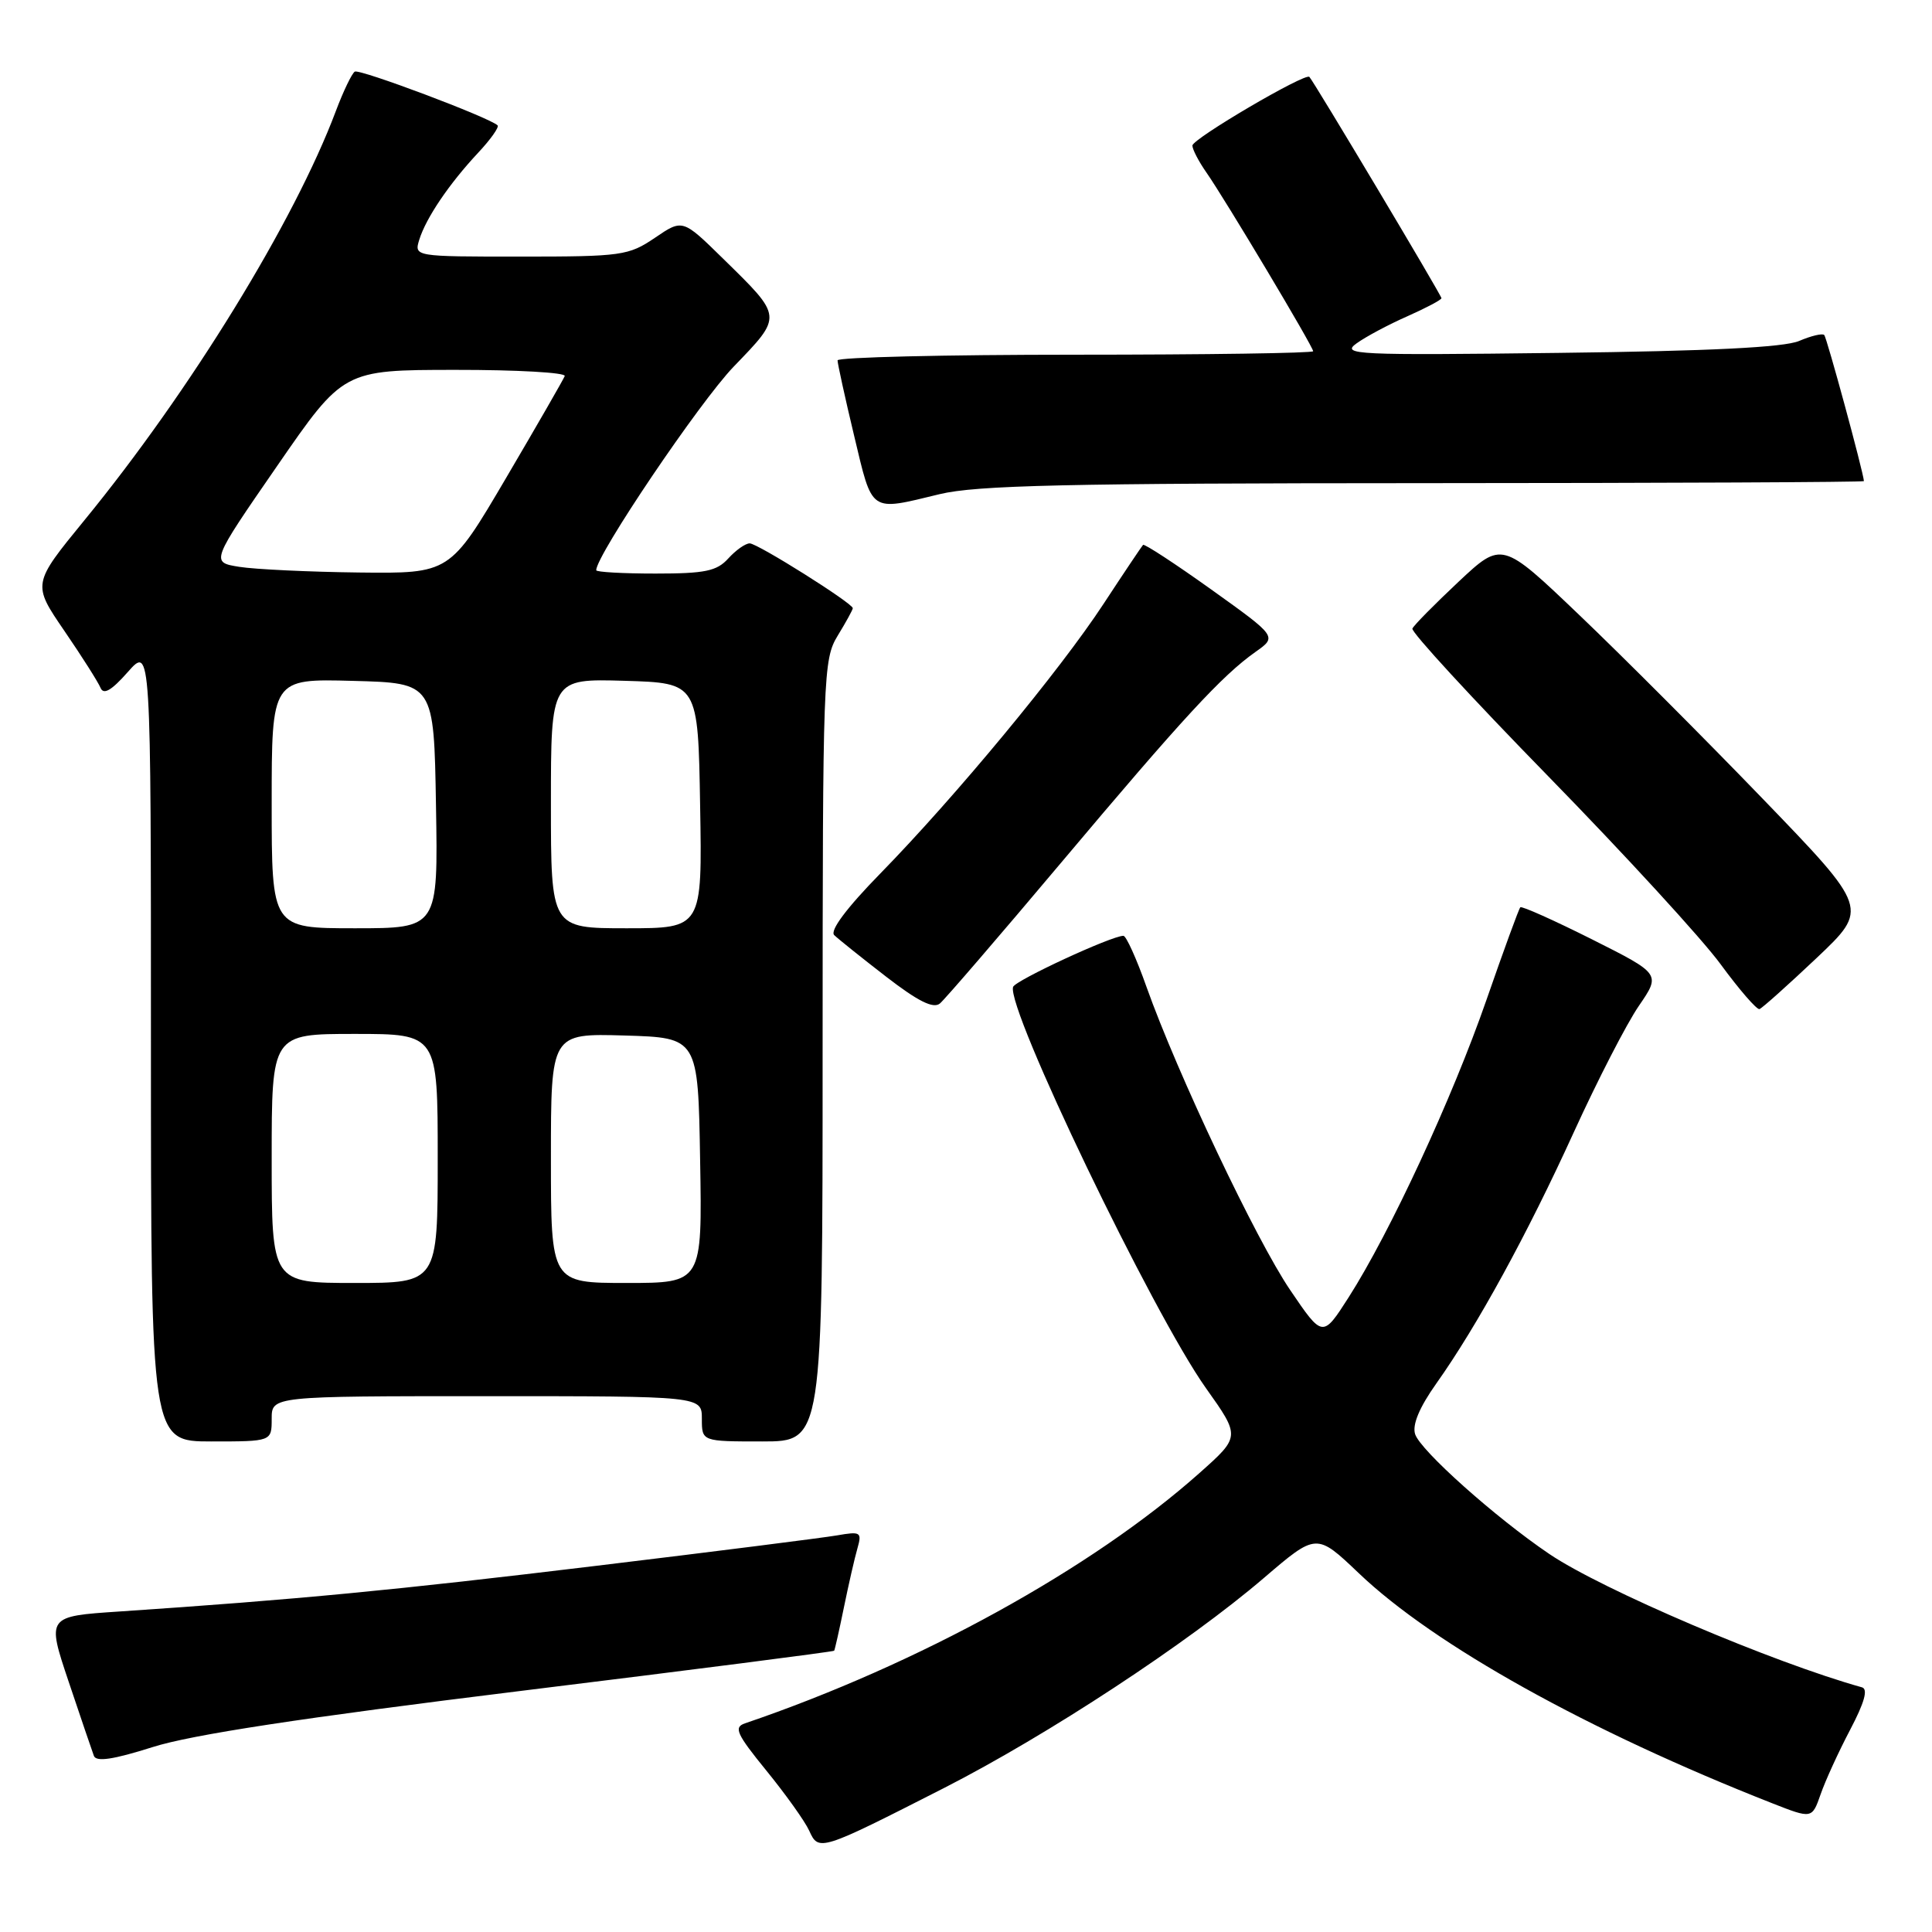 <?xml version="1.0" encoding="UTF-8" standalone="no"?>
<!DOCTYPE svg PUBLIC "-//W3C//DTD SVG 1.1//EN" "http://www.w3.org/Graphics/SVG/1.1/DTD/svg11.dtd" >
<svg xmlns="http://www.w3.org/2000/svg" xmlns:xlink="http://www.w3.org/1999/xlink" version="1.1" viewBox="0 0 256 256">
 <g >
 <path fill="currentColor"
d=" M 125.11 236.91 C 138.82 229.91 157.39 217.72 167.47 209.09 C 174.44 203.12 174.44 203.12 180.04 208.45 C 190.03 217.99 210.46 229.36 234.80 238.93 C 240.10 241.01 240.10 241.01 241.24 237.76 C 241.86 235.96 243.62 232.12 245.15 229.21 C 247.06 225.58 247.55 223.81 246.72 223.58 C 234.94 220.30 212.29 210.65 205.29 205.91 C 198.15 201.08 188.20 192.19 187.51 190.03 C 187.11 188.79 188.08 186.48 190.32 183.32 C 195.73 175.70 202.38 163.54 208.55 150.00 C 211.69 143.12 215.56 135.60 217.16 133.28 C 220.06 129.05 220.06 129.05 210.93 124.46 C 205.90 121.94 201.64 120.03 201.45 120.22 C 201.26 120.40 199.24 125.94 196.95 132.53 C 192.44 145.51 184.19 163.31 178.71 171.89 C 175.26 177.28 175.26 177.28 170.95 170.93 C 166.43 164.27 156.00 142.25 151.91 130.75 C 150.60 127.04 149.22 124.00 148.86 124.00 C 147.28 124.00 134.53 129.91 134.24 130.77 C 133.31 133.58 152.73 173.99 159.79 183.93 C 164.36 190.36 164.36 190.36 158.93 195.19 C 144.68 207.87 121.74 220.51 98.72 228.35 C 97.19 228.87 97.58 229.74 101.56 234.63 C 104.10 237.75 106.65 241.32 107.22 242.57 C 108.48 245.35 108.62 245.31 125.11 236.91 Z  M 68.97 224.06 C 91.74 221.26 110.44 218.86 110.53 218.73 C 110.62 218.61 111.20 216.03 111.82 213.00 C 112.44 209.97 113.24 206.46 113.61 205.18 C 114.23 203.01 114.05 202.90 110.89 203.45 C 109.02 203.77 94.68 205.59 79.00 207.48 C 52.30 210.71 39.34 211.95 15.84 213.53 C 6.19 214.17 6.19 214.17 9.10 222.84 C 10.70 227.60 12.20 232.02 12.44 232.66 C 12.75 233.49 15.01 233.15 20.22 231.50 C 25.36 229.86 39.98 227.63 68.97 224.06 Z  M 36.00 188.00 C 36.00 185.00 36.00 185.00 64.50 185.00 C 93.00 185.00 93.00 185.00 93.00 188.00 C 93.00 191.00 93.00 191.00 101.00 191.00 C 109.00 191.00 109.00 191.00 109.00 139.25 C 109.01 89.30 109.08 87.39 111.00 84.23 C 112.10 82.43 113.00 80.79 113.00 80.59 C 113.00 79.94 100.38 72.00 99.34 72.00 C 98.77 72.00 97.50 72.90 96.50 74.00 C 94.98 75.68 93.42 76.00 86.85 76.00 C 82.53 76.00 79.00 75.80 79.00 75.56 C 79.00 73.56 92.69 53.29 97.20 48.60 C 103.74 41.81 103.77 42.07 95.80 34.26 C 90.45 29.01 90.45 29.01 86.78 31.51 C 83.29 33.87 82.39 34.00 68.99 34.00 C 54.87 34.00 54.87 34.00 55.56 31.75 C 56.46 28.87 59.50 24.37 63.34 20.26 C 65.00 18.49 66.17 16.84 65.93 16.61 C 64.85 15.57 47.65 9.10 47.01 9.49 C 46.62 9.74 45.49 12.09 44.50 14.72 C 39.01 29.34 25.18 51.84 11.18 68.94 C 4.28 77.38 4.28 77.38 8.52 83.58 C 10.85 86.98 13.01 90.39 13.32 91.14 C 13.72 92.11 14.77 91.50 16.94 89.04 C 20.00 85.58 20.00 85.58 20.00 138.29 C 20.00 191.00 20.00 191.00 28.00 191.00 C 36.00 191.00 36.00 191.00 36.00 188.00 Z  M 140.63 114.28 C 156.71 95.17 161.92 89.52 166.36 86.38 C 169.23 84.36 169.23 84.36 160.51 78.12 C 155.71 74.69 151.64 72.03 151.46 72.20 C 151.29 72.38 148.93 75.89 146.23 80.01 C 140.43 88.86 126.59 105.57 116.65 115.74 C 112.18 120.31 109.93 123.32 110.54 123.91 C 111.07 124.42 114.16 126.90 117.41 129.41 C 121.64 132.68 123.67 133.69 124.54 132.97 C 125.21 132.41 132.45 124.00 140.63 114.28 Z  M 240.70 126.95 C 247.62 120.40 247.62 120.40 233.56 105.83 C 225.83 97.82 214.89 86.86 209.25 81.48 C 199.01 71.70 199.01 71.70 193.25 77.10 C 190.09 80.07 187.34 82.85 187.15 83.29 C 186.96 83.73 195.06 92.53 205.15 102.86 C 215.24 113.19 225.53 124.40 228.00 127.78 C 230.47 131.15 232.79 133.82 233.14 133.71 C 233.49 133.59 236.89 130.55 240.70 126.95 Z  M 124.50 65.48 C 129.38 64.30 141.36 64.03 188.75 64.02 C 220.79 64.01 246.99 63.89 246.98 63.75 C 246.88 62.46 242.06 44.73 241.72 44.39 C 241.48 44.14 239.98 44.50 238.39 45.18 C 236.39 46.03 226.56 46.52 206.50 46.76 C 179.61 47.09 177.66 47.00 179.75 45.50 C 180.98 44.61 184.02 42.99 186.50 41.90 C 188.97 40.80 191.00 39.73 191.00 39.51 C 191.00 39.13 174.13 10.86 173.50 10.19 C 172.96 9.61 158.00 18.39 158.00 19.29 C 158.00 19.79 158.83 21.39 159.85 22.85 C 162.30 26.35 174.00 45.94 174.00 46.54 C 174.00 46.79 159.82 47.00 142.50 47.00 C 125.17 47.00 110.99 47.34 110.98 47.75 C 110.98 48.16 111.96 52.66 113.18 57.75 C 115.65 68.08 115.15 67.74 124.50 65.48 Z  M 36.00 153.50 C 36.00 137.00 36.00 137.00 47.00 137.00 C 58.00 137.00 58.00 137.00 58.00 153.50 C 58.00 170.00 58.00 170.00 47.00 170.00 C 36.00 170.00 36.00 170.00 36.00 153.50 Z  M 73.00 153.46 C 73.00 136.93 73.00 136.93 82.75 137.21 C 92.50 137.50 92.50 137.50 92.77 153.75 C 93.05 170.00 93.05 170.00 83.02 170.00 C 73.00 170.00 73.00 170.00 73.00 153.46 Z  M 36.00 106.47 C 36.00 89.93 36.00 89.93 46.75 90.22 C 57.50 90.50 57.50 90.50 57.77 106.75 C 58.05 123.00 58.05 123.00 47.02 123.00 C 36.00 123.00 36.00 123.00 36.00 106.47 Z  M 73.00 106.46 C 73.00 89.93 73.00 89.93 82.75 90.21 C 92.50 90.50 92.50 90.50 92.77 106.75 C 93.05 123.00 93.05 123.00 83.02 123.00 C 73.00 123.00 73.00 123.00 73.00 106.46 Z  M 31.71 75.11 C 27.91 74.50 27.91 74.50 36.71 61.76 C 45.50 49.02 45.50 49.02 60.33 49.01 C 68.49 49.00 75.02 49.37 74.83 49.83 C 74.65 50.29 71.15 56.37 67.06 63.33 C 59.61 76.00 59.61 76.00 47.56 75.86 C 40.93 75.78 33.79 75.44 31.71 75.11 Z "/>
</g>
</svg>